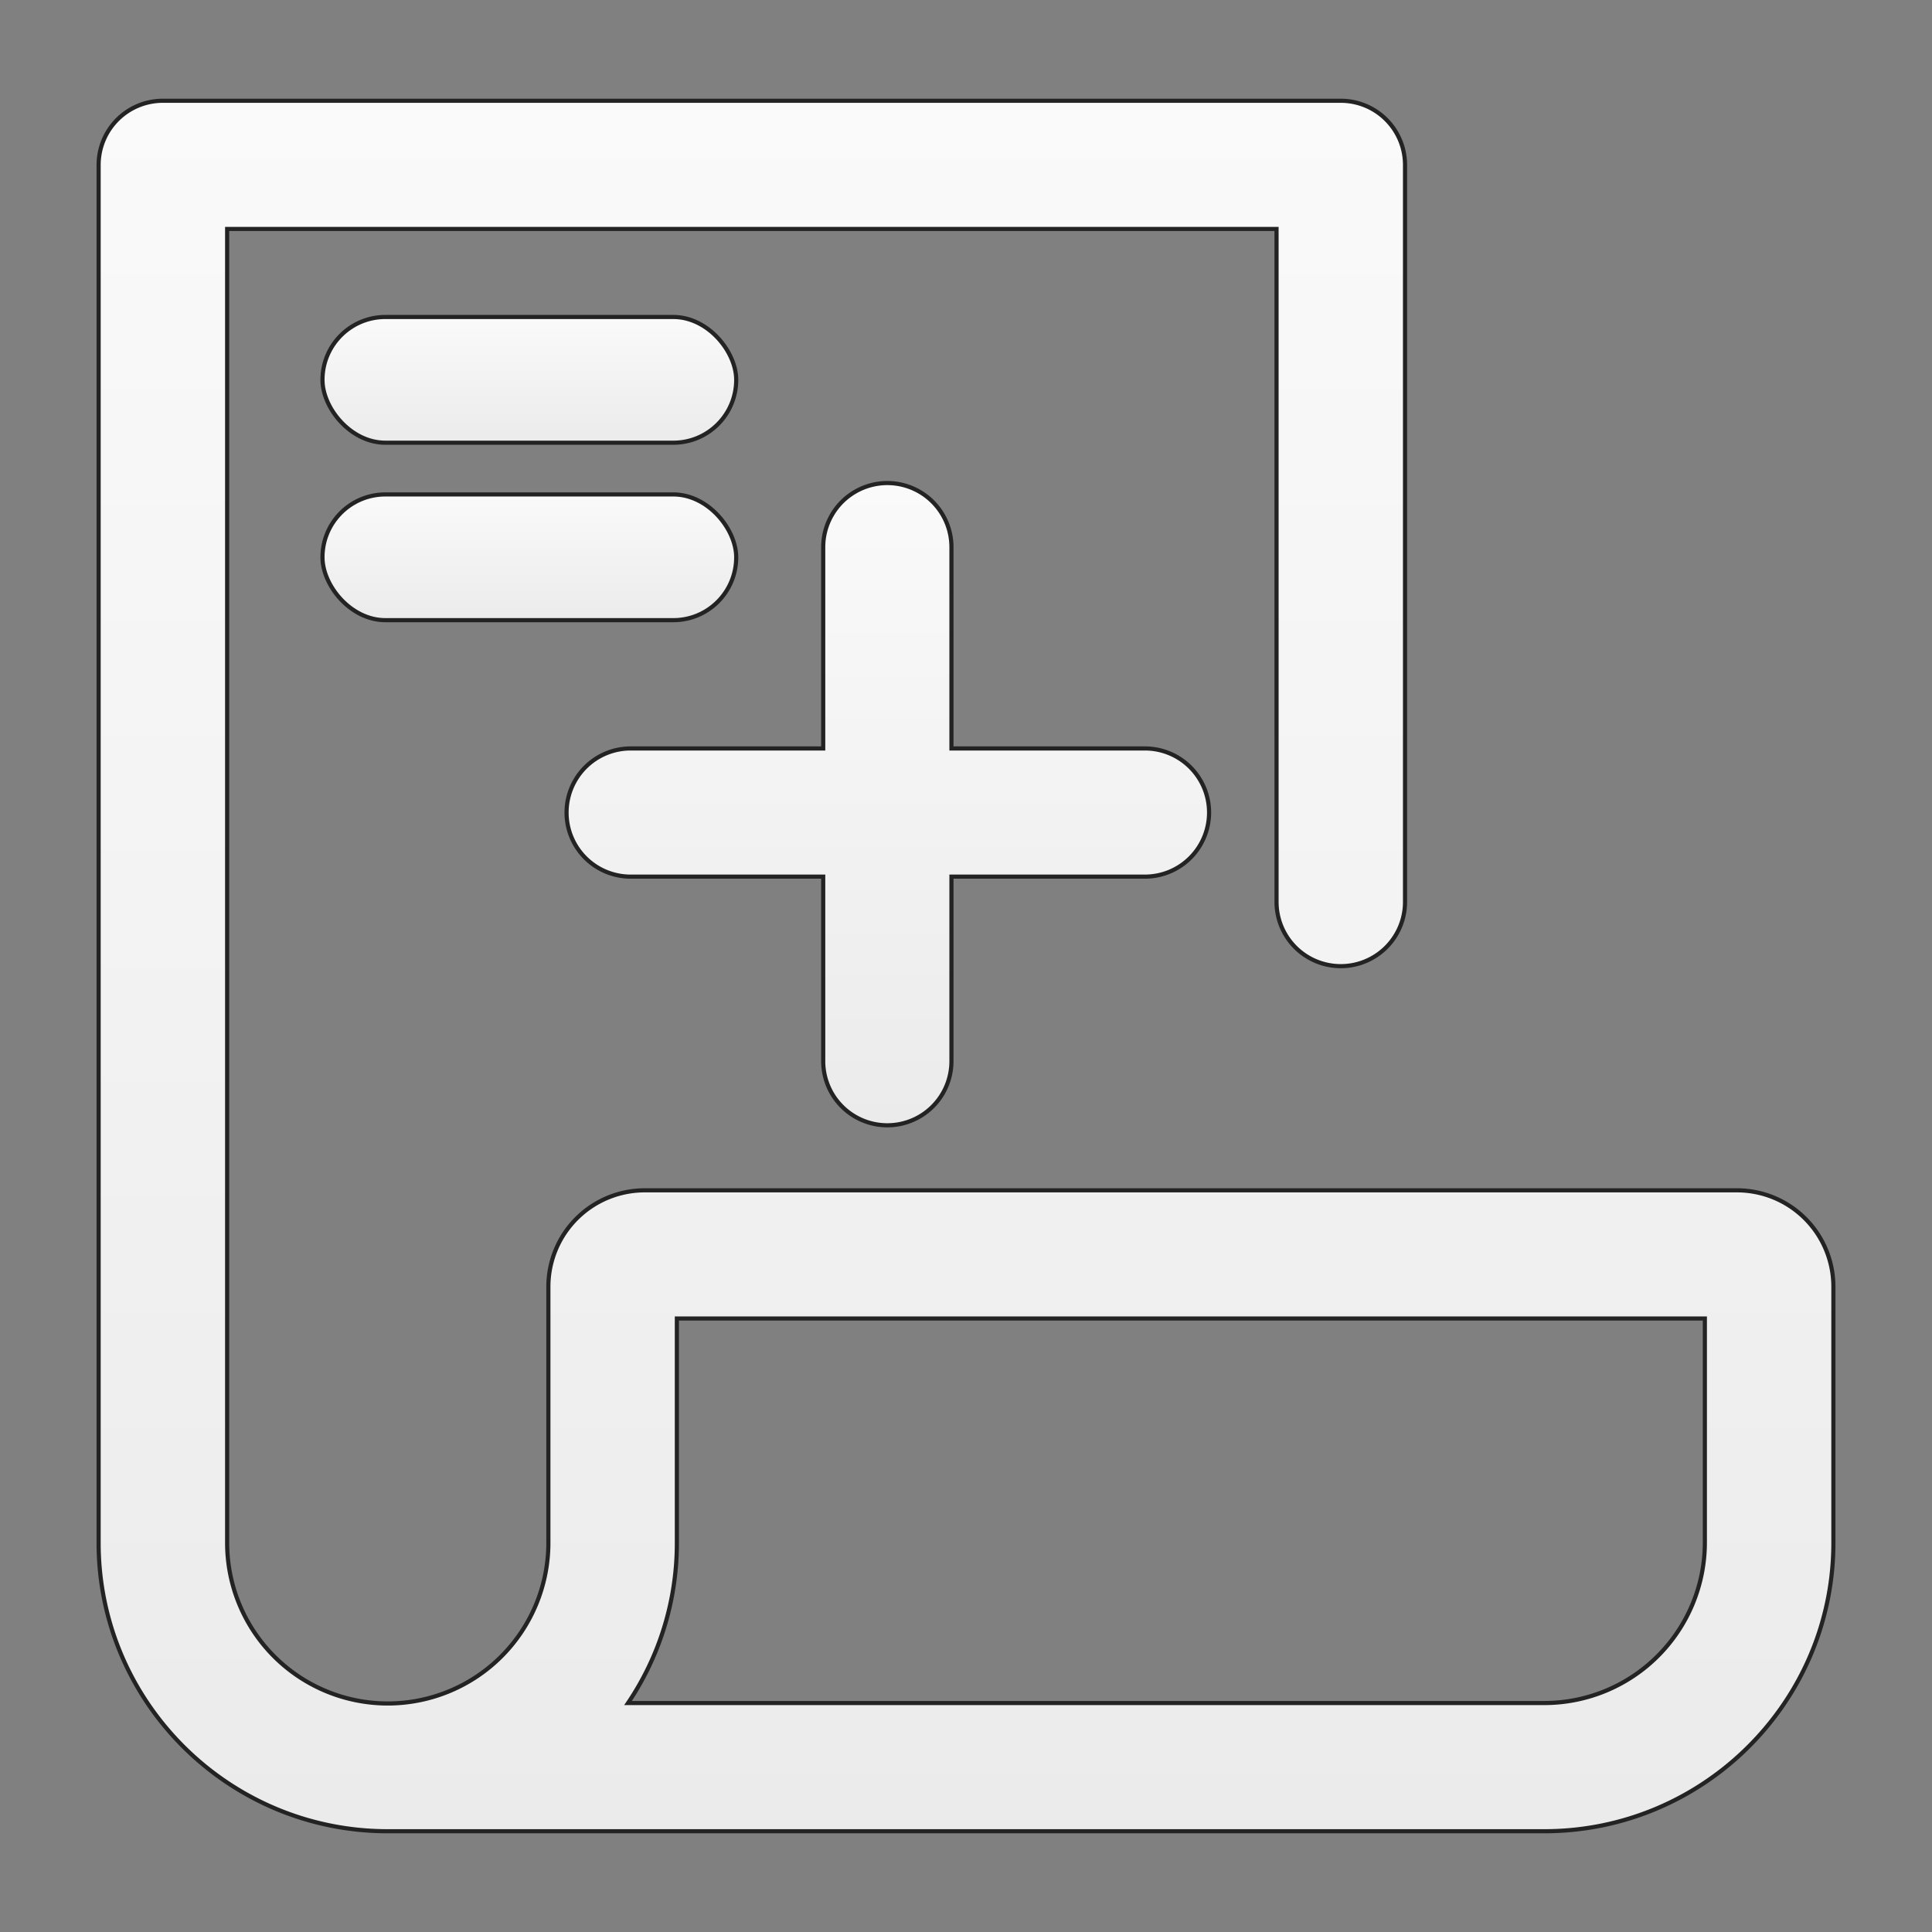 <svg id="Layer_1" data-name="Layer 1" xmlns="http://www.w3.org/2000/svg" xmlns:xlink="http://www.w3.org/1999/xlink" viewBox="0 0 612 612"><rect x="0" y="0" width="612" height="612" fill="#808080" stroke="none"/><defs><style>.cls-1,.cls-2,.cls-3,.cls-4{stroke:#232323;stroke-miterlimit:10;stroke-width:1.31px;}.cls-1{fill:url(#linear-gradient);}.cls-2{fill:url(#linear-gradient-2);}.cls-3{fill:url(#linear-gradient-3);}.cls-4{fill:url(#linear-gradient-4);}</style><linearGradient id="linear-gradient" x1="281.19" y1="152.97" x2="281.19" y2="356.51" gradientUnits="userSpaceOnUse"><stop offset="0" stop-color="#fafafa"/><stop offset="1" stop-color="#ebebeb"/></linearGradient><linearGradient id="linear-gradient-2" x1="306" y1="31.92" x2="306" y2="580.08" xlink:href="#linear-gradient"/><linearGradient id="linear-gradient-3" x1="167.69" y1="100.41" x2="167.69" y2="140.24" xlink:href="#linear-gradient"/><linearGradient id="linear-gradient-4" x1="167.69" y1="156.62" x2="167.69" y2="196.46" xlink:href="#linear-gradient"/></defs><path class="cls-1" d="M383,257.39a20.32,20.32,0,0,1-20.34,20.3H301.39v58.46a20.31,20.31,0,1,1-40.62,0V277.69h-61a20.3,20.3,0,1,1,0-40.6h61V173.33a20.31,20.31,0,1,1,40.62,0v63.76h61.22A20.31,20.31,0,0,1,383,257.39Z"/><path class="cls-2" d="M550.24,377.06h-346a30.53,30.53,0,0,0-30.53,30.45v81.22a50.88,50.88,0,0,1-101.76,0V72.53H404.37V285.7a20.35,20.35,0,0,0,40.7,0V52.23a20.34,20.34,0,0,0-20.35-20.31H51.59A20.34,20.34,0,0,0,31.24,52.23v436.5c0,50.36,41.09,91.35,91.59,91.35H489.18c50.49,0,91.58-41,91.58-91.35V407.51A30.53,30.53,0,0,0,550.24,377.06ZM540.05,488.73a50.87,50.87,0,0,1-50.87,50.74H198.94a90.52,90.52,0,0,0,15.47-50.74V417.66H540.05Z"/><rect class="cls-3" x="102.15" y="100.41" width="131.06" height="39.83" rx="19.92"/><rect class="cls-4" x="102.15" y="156.62" width="131.06" height="39.83" rx="19.92"/></svg>